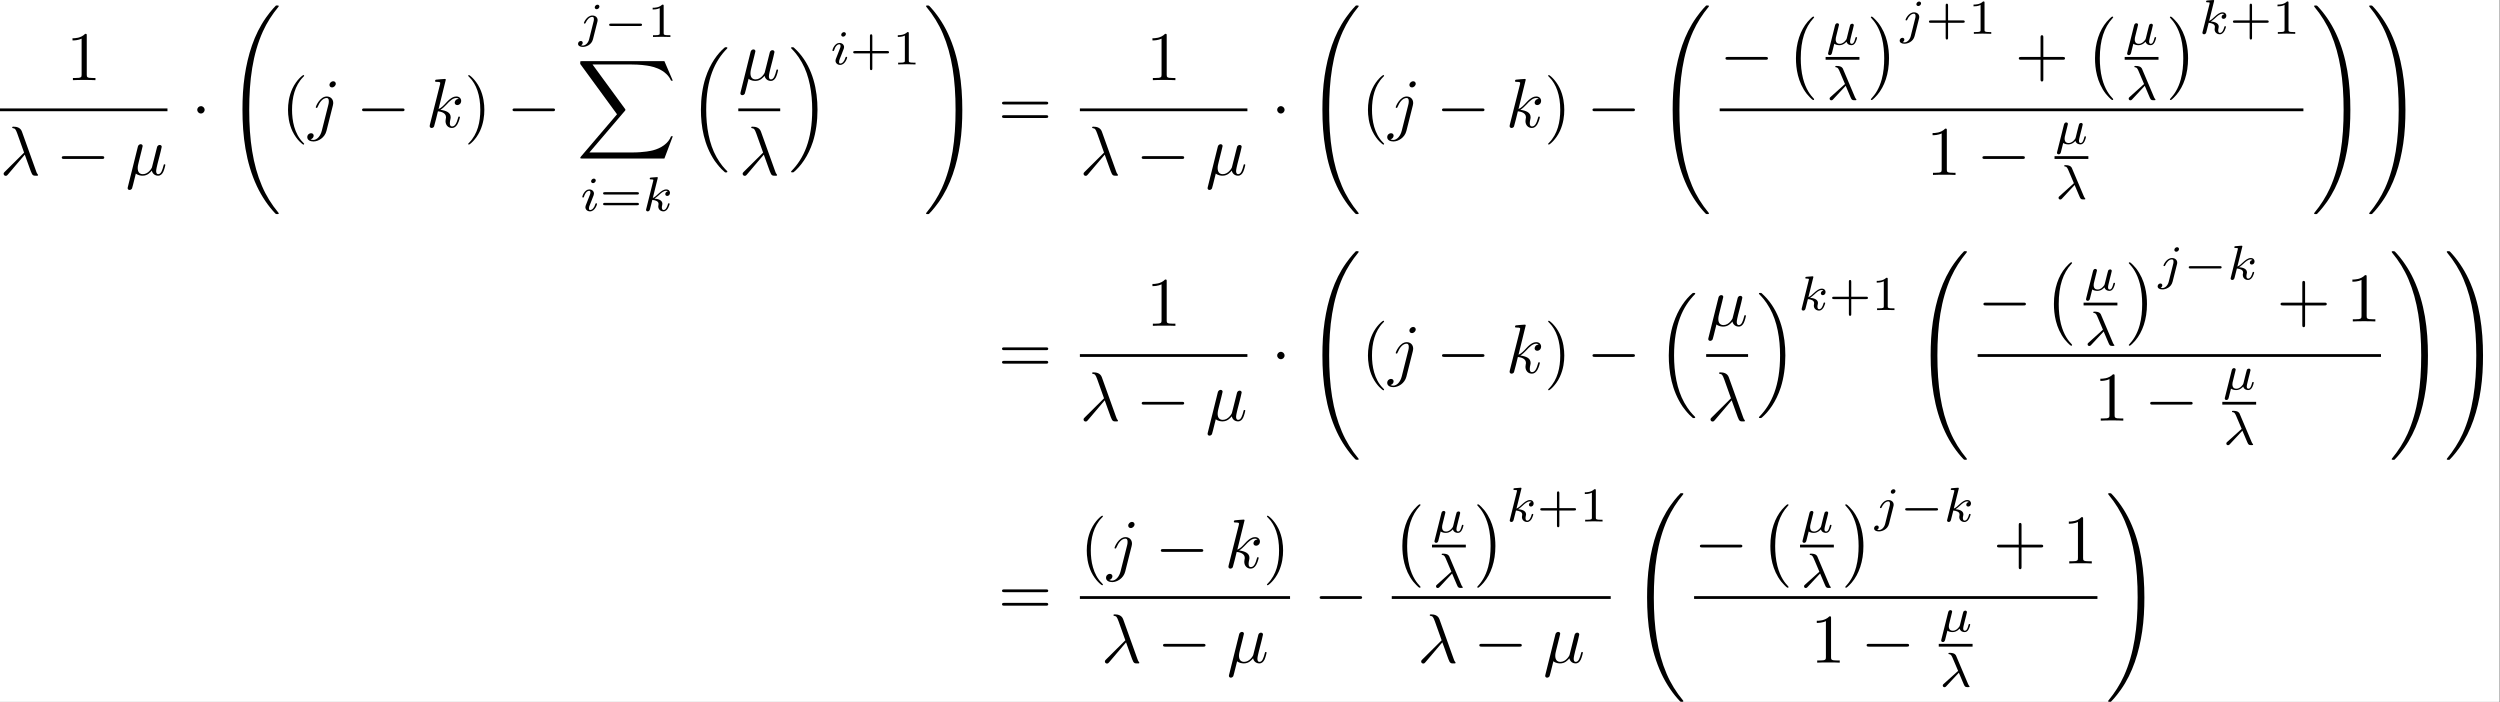 <?xml version='1.0' encoding='UTF-8'?>
<!-- This file was generated by dvisvgm 2.11.1 -->
<svg version='1.1' xmlns='http://www.w3.org/2000/svg' xmlns:xlink='http://www.w3.org/1999/xlink' width='834.559pt' height='234.351pt' viewBox='110.172 13.822 834.559 234.351'>
<rect x="110.172" y="13.822" width="834.559" height="234.351" fill="#808080" stroke="none"/>
<defs>
<path id='g1-0' d='M5.189-1.576C5.3-1.576 5.467-1.576 5.467-1.743C5.467-1.918 5.307-1.918 5.189-1.918H1.032C.921-1.918 .753-1.918 .753-1.75C.753-1.576 .914-1.576 1.032-1.576H5.189Z'/>
<path id='g3-21' d='M2.817-1.995C3.166-1.2 3.564-.188 3.64-.098C3.773 .07 3.898 .07 4.01 .07H4.149C4.282 .07 4.352 .07 4.352-.014C4.352-.049 4.331-.07 4.317-.084C4.233-.16 4.163-.321 4.135-.384L2.434-4.4C2.385-4.526 2.246-4.84 1.506-4.84C1.423-4.84 1.325-4.84 1.325-4.742C1.325-4.659 1.395-4.652 1.43-4.645C1.576-4.624 1.709-4.603 1.883-4.205L2.713-2.253L.656-.398C.572-.328 .516-.272 .516-.153C.516 .014 .656 .084 .753 .084C.886 .084 .969-.007 .99-.028L2.817-1.995Z'/>
<path id='g3-22' d='M.377 1.123C.349 1.227 .349 1.262 .349 1.269C.349 1.423 .474 1.492 .586 1.492C.837 1.492 .893 1.262 .921 1.144C.934 1.109 1.074 .551 1.241-.133C1.458 .014 1.736 .07 1.988 .07C2.587 .07 2.978-.418 2.992-.432C3.124 .049 3.605 .07 3.71 .07C3.961 .07 4.135-.084 4.261-.3C4.414-.572 4.505-.969 4.505-.997C4.505-1.088 4.414-1.088 4.394-1.088C4.296-1.088 4.289-1.06 4.24-.872C4.156-.537 4.024-.126 3.731-.126C3.55-.126 3.501-.279 3.501-.467C3.501-.586 3.557-.837 3.605-1.018C3.654-1.206 3.724-1.492 3.759-1.646L3.919-2.267C3.961-2.441 4.038-2.748 4.038-2.783C4.038-2.922 3.926-3.006 3.808-3.006C3.731-3.006 3.599-2.971 3.522-2.838C3.501-2.797 3.445-2.573 3.41-2.434L3.264-1.855L3.048-.983C2.999-.809 2.999-.795 2.936-.704C2.72-.398 2.413-.126 2.015-.126C1.444-.126 1.444-.621 1.444-.746C1.444-.928 1.465-1.018 1.562-1.395C1.632-1.702 1.646-1.75 1.716-2.022L1.813-2.413C1.848-2.559 1.918-2.824 1.918-2.852C1.918-2.978 1.82-3.075 1.681-3.075C1.43-3.075 1.367-2.831 1.346-2.748L.377 1.123Z'/>
<path id='g3-105' d='M2.26-4.359C2.26-4.47 2.176-4.624 1.981-4.624C1.792-4.624 1.59-4.442 1.59-4.24C1.59-4.122 1.681-3.975 1.869-3.975C2.071-3.975 2.26-4.17 2.26-4.359ZM.837-.816C.809-.725 .774-.642 .774-.523C.774-.195 1.053 .07 1.437 .07C2.134 .07 2.441-.893 2.441-.997C2.441-1.088 2.35-1.088 2.329-1.088C2.232-1.088 2.225-1.046 2.197-.969C2.036-.411 1.73-.126 1.458-.126C1.318-.126 1.283-.216 1.283-.37C1.283-.53 1.332-.663 1.395-.816C1.465-1.004 1.541-1.193 1.618-1.374C1.681-1.541 1.932-2.176 1.96-2.26C1.981-2.329 2.001-2.413 2.001-2.483C2.001-2.81 1.723-3.075 1.339-3.075C.649-3.075 .328-2.127 .328-2.008C.328-1.918 .425-1.918 .446-1.918C.544-1.918 .551-1.953 .572-2.029C.753-2.629 1.06-2.88 1.318-2.88C1.43-2.88 1.492-2.824 1.492-2.636C1.492-2.476 1.451-2.371 1.276-1.939L.837-.816Z'/>
<path id='g3-106' d='M3.062-4.359C3.062-4.477 2.971-4.624 2.783-4.624C2.58-4.624 2.392-4.428 2.392-4.24C2.392-4.129 2.476-3.975 2.671-3.975C2.859-3.975 3.062-4.156 3.062-4.359ZM1.583 .342C1.465 .823 1.095 1.227 .683 1.227C.593 1.227 .509 1.213 .432 1.186C.614 1.102 .669 .934 .669 .83C.669 .663 .537 .572 .398 .572C.181 .572 0 .76 0 .983C0 1.248 .272 1.423 .69 1.423S1.925 1.172 2.141 .321L2.769-2.176C2.79-2.253 2.803-2.315 2.803-2.42C2.803-2.803 2.476-3.075 2.057-3.075C1.283-3.075 .837-2.106 .837-2.008C.837-1.918 .934-1.918 .955-1.918C1.039-1.918 1.046-1.939 1.095-2.043C1.269-2.448 1.632-2.88 2.036-2.88C2.211-2.88 2.273-2.762 2.273-2.538C2.273-2.462 2.26-2.364 2.253-2.329L1.583 .342Z'/>
<path id='g3-107' d='M2.183-4.631C2.19-4.645 2.211-4.735 2.211-4.742C2.211-4.777 2.183-4.84 2.099-4.84C1.96-4.84 1.381-4.784 1.206-4.77C1.151-4.763 1.053-4.756 1.053-4.61C1.053-4.512 1.151-4.512 1.234-4.512C1.569-4.512 1.569-4.463 1.569-4.407C1.569-4.359 1.555-4.317 1.541-4.254L.558-.307C.523-.181 .523-.167 .523-.153C.523-.049 .607 .07 .76 .07C.948 .07 1.039-.07 1.081-.223C1.095-.251 1.395-1.478 1.423-1.576C1.918-1.527 2.315-1.367 2.315-1.004C2.315-.969 2.315-.934 2.301-.865C2.273-.76 2.273-.725 2.273-.649C2.273-.153 2.678 .07 3.013 .07C3.689 .07 3.898-.99 3.898-.997C3.898-1.088 3.808-1.088 3.787-1.088C3.689-1.088 3.682-1.053 3.647-.921C3.564-.621 3.375-.126 3.034-.126C2.845-.126 2.79-.3 2.79-.488C2.79-.607 2.79-.621 2.831-.802C2.838-.823 2.866-.941 2.866-1.018C2.866-1.639 2.029-1.736 1.736-1.757C1.939-1.883 2.197-2.113 2.315-2.218C2.671-2.552 3.02-2.88 3.41-2.88C3.494-2.88 3.585-2.859 3.64-2.79C3.34-2.741 3.278-2.504 3.278-2.399C3.278-2.246 3.396-2.141 3.557-2.141C3.745-2.141 3.954-2.294 3.954-2.587C3.954-2.817 3.787-3.075 3.417-3.075C3.02-3.075 2.657-2.79 2.301-2.462C2.008-2.183 1.778-1.967 1.492-1.848L2.183-4.631Z'/>
<path id='g6-0' d='M4.115 11.447C4.115 11.407 4.095 11.387 4.075 11.357C3.616 10.869 2.939 10.062 2.521 8.438C2.291 7.532 2.202 6.506 2.202 5.579C2.202 2.959 2.829 1.126 4.025-.169C4.115-.259 4.115-.279 4.115-.299C4.115-.399 4.035-.399 3.995-.399C3.846-.399 3.308 .199 3.178 .349C2.162 1.554 1.514 3.347 1.514 5.569C1.514 6.984 1.763 8.986 3.068 10.67C3.168 10.79 3.816 11.547 3.995 11.547C4.035 11.547 4.115 11.547 4.115 11.447Z'/>
<path id='g6-1' d='M3.039 5.579C3.039 4.164 2.79 2.162 1.484 .478C1.385 .359 .737-.399 .558-.399C.508-.399 .438-.379 .438-.299C.438-.259 .458-.229 .498-.199C.976 .319 1.624 1.126 2.032 2.71C2.262 3.616 2.351 4.643 2.351 5.569C2.351 6.575 2.262 7.592 2.002 8.568C1.624 9.963 1.036 10.76 .528 11.318C.438 11.407 .438 11.427 .438 11.447C.438 11.527 .508 11.547 .558 11.547C.707 11.547 1.255 10.939 1.375 10.8C2.391 9.594 3.039 7.801 3.039 5.579Z'/>
<path id='g6-16' d='M5.131 17.415C5.151 17.425 5.24 17.524 5.25 17.524H5.469C5.499 17.524 5.579 17.514 5.579 17.425C5.579 17.385 5.559 17.365 5.539 17.335C5.181 16.976 4.643 16.428 4.025 15.333C2.949 13.42 2.55 10.959 2.55 8.568C2.55 4.144 3.806 1.544 5.549-.219C5.579-.249 5.579-.279 5.579-.299C5.579-.399 5.509-.399 5.39-.399C5.26-.399 5.24-.399 5.151-.319C4.204 .498 3.138 1.883 2.451 3.985C2.022 5.3 1.793 6.904 1.793 8.558C1.793 10.919 2.222 13.589 3.786 15.9C4.055 16.289 4.423 16.697 4.423 16.707C4.523 16.827 4.663 16.986 4.742 17.056L5.131 17.415Z'/>
<path id='g6-17' d='M4.144 8.558C4.144 5.699 3.477 2.66 1.514 .418C1.375 .259 1.006-.13 .767-.339C.697-.399 .677-.399 .548-.399C.448-.399 .359-.399 .359-.299C.359-.259 .399-.219 .418-.199C.757 .149 1.295 .697 1.913 1.793C2.989 3.706 3.387 6.167 3.387 8.558C3.387 12.882 2.192 15.522 .399 17.345C.379 17.365 .359 17.395 .359 17.425C.359 17.524 .448 17.524 .548 17.524C.677 17.524 .697 17.524 .787 17.445C1.733 16.628 2.8 15.243 3.487 13.141C3.925 11.776 4.144 10.162 4.144 8.558Z'/>
<path id='g6-32' d='M7.542 29.38C7.542 29.35 7.542 29.33 7.482 29.26C6.526 28.105 5.729 26.829 5.141 25.445C3.836 22.396 3.318 18.829 3.318 14.545C3.318 10.301 3.806 6.575 5.28 3.308C5.858 2.042 6.615 .867 7.502-.209C7.522-.239 7.542-.259 7.542-.299C7.542-.399 7.472-.399 7.323-.399S7.153-.399 7.133-.379C7.123-.369 6.506 .229 5.729 1.325C3.995 3.776 3.118 6.705 2.67 9.674C2.431 11.278 2.351 12.912 2.351 14.535C2.351 18.262 2.819 22.067 4.413 25.474C5.121 26.989 6.067 28.354 7.054 29.39C7.143 29.469 7.153 29.479 7.323 29.479C7.472 29.479 7.542 29.479 7.542 29.38Z'/>
<path id='g6-33' d='M5.529 14.545C5.529 10.819 5.061 7.014 3.467 3.606C2.76 2.092 1.813 .727 .827-.309C.737-.389 .727-.399 .558-.399C.418-.399 .339-.399 .339-.299C.339-.259 .379-.209 .399-.179C1.355 .976 2.152 2.252 2.74 3.636C4.045 6.685 4.563 10.252 4.563 14.535C4.563 18.78 4.075 22.506 2.6 25.773C2.022 27.039 1.265 28.214 .379 29.29C.369 29.31 .339 29.35 .339 29.38C.339 29.479 .418 29.479 .558 29.479C.707 29.479 .727 29.479 .747 29.46C.757 29.45 1.375 28.852 2.152 27.756C3.885 25.305 4.762 22.376 5.21 19.407C5.45 17.803 5.529 16.169 5.529 14.545Z'/>
<path id='g6-88' d='M12.613 13.948L13.818 10.76H13.569C13.181 11.796 12.125 12.473 10.979 12.772C10.77 12.822 9.793 13.081 7.88 13.081H1.873L6.944 7.133C7.014 7.054 7.034 7.024 7.034 6.974C7.034 6.954 7.034 6.924 6.964 6.824L2.321 .478H7.781C9.116 .478 10.022 .618 10.112 .638C10.65 .717 11.517 .887 12.304 1.385C12.553 1.544 13.23 1.993 13.569 2.8H13.818L12.613 0H.837C.608 0 .598 .01 .568 .07C.558 .1 .558 .289 .558 .399L5.828 7.611L.667 13.659C.568 13.778 .568 13.828 .568 13.838C.568 13.948 .658 13.948 .837 13.948H12.613Z'/>
<path id='g5-43' d='M3.229-1.576H5.363C5.454-1.576 5.621-1.576 5.621-1.743C5.621-1.918 5.461-1.918 5.363-1.918H3.229V-4.059C3.229-4.149 3.229-4.317 3.062-4.317C2.887-4.317 2.887-4.156 2.887-4.059V-1.918H.746C.656-1.918 .488-1.918 .488-1.75C.488-1.576 .649-1.576 .746-1.576H2.887V.565C2.887 .656 2.887 .823 3.055 .823C3.229 .823 3.229 .663 3.229 .565V-1.576Z'/>
<path id='g5-49' d='M2.336-4.435C2.336-4.624 2.322-4.631 2.127-4.631C1.681-4.191 1.046-4.184 .76-4.184V-3.933C.928-3.933 1.388-3.933 1.771-4.129V-.572C1.771-.342 1.771-.251 1.074-.251H.809V0C.934-.007 1.792-.028 2.05-.028C2.267-.028 3.145-.007 3.299 0V-.251H3.034C2.336-.251 2.336-.342 2.336-.572V-4.435Z'/>
<path id='g5-61' d='M5.356-2.343C5.461-2.343 5.621-2.343 5.621-2.518C5.621-2.685 5.454-2.685 5.363-2.685H.746C.656-2.685 .488-2.685 .488-2.518C.488-2.343 .649-2.343 .753-2.343H5.356ZM5.363-.809C5.454-.809 5.621-.809 5.621-.976C5.621-1.151 5.461-1.151 5.356-1.151H.753C.649-1.151 .488-1.151 .488-.976C.488-.809 .656-.809 .746-.809H5.363Z'/>
<path id='g0-0' d='M6.565-2.291C6.735-2.291 6.914-2.291 6.914-2.491S6.735-2.69 6.565-2.69H1.176C1.006-2.69 .827-2.69 .827-2.491S1.006-2.291 1.176-2.291H6.565Z'/>
<path id='g0-1' d='M1.913-2.491C1.913-2.78 1.674-3.019 1.385-3.019S.857-2.78 .857-2.491S1.096-1.963 1.385-1.963S1.913-2.202 1.913-2.491Z'/>
<path id='g2-21' d='M3.557-2.909C3.965-1.863 4.443-.339 4.603-.11C4.762 .11 4.862 .11 5.131 .11H5.35C5.45 .1 5.46 .04 5.46 .01S5.44-.04 5.41-.08C5.31-.189 5.25-.339 5.181-.538L3.148-6.207C2.939-6.785 2.401-6.914 1.933-6.914C1.883-6.914 1.753-6.914 1.753-6.804C1.753-6.725 1.833-6.705 1.843-6.705C2.172-6.645 2.242-6.585 2.491-5.908L3.457-3.198L.707-.468C.588-.349 .528-.289 .528-.159C.528 .01 .667 .13 .827 .13S1.076 .02 1.156-.08L3.557-2.909Z'/>
<path id='g2-22' d='M2.301-3.497C2.351-3.706 2.451-4.085 2.451-4.134C2.451-4.304 2.331-4.403 2.162-4.403C2.132-4.403 1.853-4.394 1.763-4.045L.329 1.724C.299 1.843 .299 1.863 .299 1.883C.299 2.032 .408 2.152 .578 2.152C.787 2.152 .907 1.973 .927 1.943C.966 1.853 1.096 1.335 1.474-.199C1.793 .07 2.242 .11 2.441 .11C3.138 .11 3.527-.339 3.766-.618C3.856-.169 4.224 .11 4.663 .11C5.011 .11 5.24-.12 5.4-.438C5.569-.797 5.699-1.405 5.699-1.425C5.699-1.524 5.609-1.524 5.579-1.524C5.479-1.524 5.469-1.484 5.44-1.345C5.27-.697 5.091-.11 4.682-.11C4.413-.11 4.384-.369 4.384-.568C4.384-.787 4.503-1.255 4.583-1.604L4.862-2.68C4.892-2.829 4.991-3.208 5.031-3.357C5.081-3.587 5.181-3.965 5.181-4.025C5.181-4.204 5.041-4.294 4.892-4.294C4.842-4.294 4.583-4.284 4.503-3.945L4.035-2.082C3.915-1.584 3.806-1.166 3.776-1.066C3.766-1.016 3.288-.11 2.481-.11C1.983-.11 1.743-.438 1.743-.976C1.743-1.265 1.813-1.544 1.883-1.823L2.301-3.497Z'/>
<path id='g2-106' d='M3.955-6.227C3.955-6.416 3.816-6.585 3.577-6.585C3.347-6.585 3.049-6.356 3.049-6.057C3.049-5.858 3.188-5.699 3.417-5.699C3.686-5.699 3.955-5.958 3.955-6.227ZM1.953 .498C1.763 1.255 1.285 1.823 .727 1.823C.667 1.823 .518 1.823 .339 1.733C.638 1.664 .787 1.405 .787 1.205C.787 1.046 .677 .857 .408 .857C.159 .857-.13 1.066-.13 1.425C-.13 1.823 .269 2.042 .747 2.042C1.445 2.042 2.371 1.514 2.62 .528L3.537-3.118C3.587-3.318 3.587-3.457 3.587-3.487C3.587-4.055 3.168-4.403 2.67-4.403C1.654-4.403 1.086-2.959 1.086-2.869C1.086-2.77 1.186-2.77 1.205-2.77C1.295-2.77 1.305-2.78 1.385-2.969C1.634-3.577 2.092-4.184 2.64-4.184C2.78-4.184 2.959-4.144 2.959-3.726C2.959-3.497 2.929-3.387 2.889-3.218L1.953 .498Z'/>
<path id='g2-107' d='M2.859-6.804C2.859-6.814 2.859-6.914 2.73-6.914C2.501-6.914 1.773-6.834 1.514-6.814C1.435-6.804 1.325-6.795 1.325-6.615C1.325-6.496 1.415-6.496 1.564-6.496C2.042-6.496 2.062-6.426 2.062-6.326L2.032-6.127L.588-.389C.548-.249 .548-.229 .548-.169C.548 .06 .747 .11 .837 .11C.966 .11 1.116 .02 1.176-.1C1.225-.189 1.674-2.032 1.733-2.281C2.072-2.252 2.889-2.092 2.889-1.435C2.889-1.365 2.889-1.325 2.859-1.225C2.839-1.106 2.819-.986 2.819-.877C2.819-.289 3.218 .11 3.736 .11C4.035 .11 4.304-.05 4.523-.418C4.772-.857 4.882-1.405 4.882-1.425C4.882-1.524 4.792-1.524 4.762-1.524C4.663-1.524 4.653-1.484 4.623-1.345C4.423-.618 4.194-.11 3.756-.11C3.567-.11 3.437-.219 3.437-.578C3.437-.747 3.477-.976 3.517-1.136C3.557-1.305 3.557-1.345 3.557-1.445C3.557-2.092 2.929-2.381 2.082-2.491C2.391-2.67 2.71-2.989 2.939-3.228C3.417-3.756 3.875-4.184 4.364-4.184C4.423-4.184 4.433-4.184 4.453-4.174C4.573-4.154 4.583-4.154 4.663-4.095C4.682-4.085 4.682-4.075 4.702-4.055C4.224-4.025 4.134-3.636 4.134-3.517C4.134-3.357 4.244-3.168 4.513-3.168C4.772-3.168 5.061-3.387 5.061-3.776C5.061-4.075 4.832-4.403 4.384-4.403C4.105-4.403 3.646-4.324 2.929-3.527C2.59-3.148 2.202-2.75 1.823-2.6L2.859-6.804Z'/>
<path id='g4-40' d='M3.298 2.391C3.298 2.361 3.298 2.341 3.128 2.172C1.883 .917 1.564-.966 1.564-2.491C1.564-4.224 1.943-5.958 3.168-7.203C3.298-7.323 3.298-7.342 3.298-7.372C3.298-7.442 3.258-7.472 3.198-7.472C3.098-7.472 2.202-6.795 1.614-5.529C1.106-4.433 .986-3.328 .986-2.491C.986-1.714 1.096-.508 1.644 .618C2.242 1.843 3.098 2.491 3.198 2.491C3.258 2.491 3.298 2.461 3.298 2.391Z'/>
<path id='g4-41' d='M2.879-2.491C2.879-3.268 2.77-4.473 2.222-5.599C1.624-6.824 .767-7.472 .667-7.472C.608-7.472 .568-7.432 .568-7.372C.568-7.342 .568-7.323 .757-7.143C1.733-6.157 2.301-4.573 2.301-2.491C2.301-.787 1.933 .966 .697 2.222C.568 2.341 .568 2.361 .568 2.391C.568 2.451 .608 2.491 .667 2.491C.767 2.491 1.664 1.813 2.252 .548C2.76-.548 2.879-1.654 2.879-2.491Z'/>
<path id='g4-43' d='M4.075-2.291H6.854C6.994-2.291 7.183-2.291 7.183-2.491S6.994-2.69 6.854-2.69H4.075V-5.479C4.075-5.619 4.075-5.808 3.875-5.808S3.676-5.619 3.676-5.479V-2.69H.887C.747-2.69 .558-2.69 .558-2.491S.747-2.291 .887-2.291H3.676V.498C3.676 .638 3.676 .827 3.875 .827S4.075 .638 4.075 .498V-2.291Z'/>
<path id='g4-49' d='M2.929-6.376C2.929-6.615 2.929-6.635 2.7-6.635C2.082-5.998 1.205-5.998 .887-5.998V-5.689C1.086-5.689 1.674-5.689 2.192-5.948V-.787C2.192-.428 2.162-.309 1.265-.309H.946V0C1.295-.03 2.162-.03 2.56-.03S3.826-.03 4.174 0V-.309H3.856C2.959-.309 2.929-.418 2.929-.787V-6.376Z'/>
<path id='g4-61' d='M6.844-3.258C6.994-3.258 7.183-3.258 7.183-3.457S6.994-3.656 6.854-3.656H.887C.747-3.656 .558-3.656 .558-3.457S.747-3.258 .897-3.258H6.844ZM6.854-1.325C6.994-1.325 7.183-1.325 7.183-1.524S6.994-1.724 6.844-1.724H.897C.747-1.724 .558-1.724 .558-1.524S.747-1.325 .887-1.325H6.854Z'/>
</defs>
<g id='page1' transform='matrix(2.331 0 0 2.331 0 0)'>
<rect x='47.255' y='5.929' width='357.961' height='100.518' fill='#fff'/>
<use x='56.76' y='17.409' xlink:href='#g4-49'/>
<rect x='47.255' y='21.459' height='.398' width='23.991'/>
<use x='47.255' y='30.983' xlink:href='#g2-21'/>
<use x='55.281' y='30.983' xlink:href='#g0-0'/>
<use x='65.243' y='30.983' xlink:href='#g2-22'/>
<use x='74.656' y='24.149' xlink:href='#g0-1'/>
<use x='79.637' y='7.113' xlink:href='#g6-32'/>
<use x='87.524' y='24.149' xlink:href='#g4-40'/>
<use x='91.398' y='24.149' xlink:href='#g2-106'/>
<use x='98.285' y='24.149' xlink:href='#g0-0'/>
<use x='108.248' y='24.149' xlink:href='#g2-107'/>
<use x='113.748' y='24.149' xlink:href='#g4-41'/>
<use x='119.836' y='24.149' xlink:href='#g0-0'/>
<use x='130.045' y='11.225' xlink:href='#g3-106'/>
<use x='133.745' y='11.225' xlink:href='#g1-0'/>
<use x='139.972' y='11.225' xlink:href='#g5-49'/>
<use x='129.799' y='14.685' xlink:href='#g6-88'/>
<use x='130.325' y='36.132' xlink:href='#g3-105'/>
<use x='133.144' y='36.132' xlink:href='#g5-61'/>
<use x='139.26' y='36.132' xlink:href='#g3-107'/>
<use x='145.85' y='13.091' xlink:href='#g6-16'/>
<use x='152.995' y='17.409' xlink:href='#g2-22'/>
<rect x='152.995' y='21.459' height='.398' width='6.003'/>
<use x='153.091' y='30.983' xlink:href='#g2-21'/>
<use x='160.194' y='13.091' xlink:href='#g6-17'/>
<use x='166.144' y='15.155' xlink:href='#g3-105'/>
<use x='168.962' y='15.155' xlink:href='#g5-43'/>
<use x='175.078' y='15.155' xlink:href='#g5-49'/>
<use x='179.548' y='7.113' xlink:href='#g6-33'/>
<use x='190.202' y='24.149' xlink:href='#g4-61'/>
<use x='211.419' y='17.409' xlink:href='#g4-49'/>
<rect x='201.914' y='21.459' height='.398' width='23.991'/>
<use x='201.914' y='30.983' xlink:href='#g2-21'/>
<use x='209.939' y='30.983' xlink:href='#g0-0'/>
<use x='219.902' y='30.983' xlink:href='#g2-22'/>
<use x='229.314' y='24.149' xlink:href='#g0-1'/>
<use x='234.295' y='7.113' xlink:href='#g6-32'/>
<use x='242.183' y='24.149' xlink:href='#g4-40'/>
<use x='246.057' y='24.149' xlink:href='#g2-106'/>
<use x='252.944' y='24.149' xlink:href='#g0-0'/>
<use x='262.906' y='24.149' xlink:href='#g2-107'/>
<use x='268.407' y='24.149' xlink:href='#g4-41'/>
<use x='274.495' y='24.149' xlink:href='#g0-0'/>
<use x='284.457' y='7.113' xlink:href='#g6-32'/>
<use x='293.54' y='16.777' xlink:href='#g0-0'/>
<use x='302.949' y='8.707' xlink:href='#g6-0'/>
<use x='308.711' y='12.332' xlink:href='#g3-22'/>
<rect x='308.711' y='14.087' height='.398' width='4.844'/>
<use x='308.77' y='20.212' xlink:href='#g3-21'/>
<use x='314.751' y='8.707' xlink:href='#g6-1'/>
<use x='319.317' y='10.771' xlink:href='#g3-106'/>
<use x='323.017' y='10.771' xlink:href='#g5-43'/>
<use x='329.133' y='10.771' xlink:href='#g5-49'/>
<use x='335.816' y='16.777' xlink:href='#g4-43'/>
<use x='345.778' y='8.707' xlink:href='#g6-0'/>
<use x='351.54' y='12.332' xlink:href='#g3-22'/>
<rect x='351.54' y='14.087' height='.398' width='4.844'/>
<use x='351.6' y='20.212' xlink:href='#g3-21'/>
<use x='357.58' y='8.707' xlink:href='#g6-1'/>
<use x='362.146' y='10.771' xlink:href='#g3-107'/>
<use x='366.55' y='10.771' xlink:href='#g5-43'/>
<use x='372.666' y='10.771' xlink:href='#g5-49'/>
<rect x='293.54' y='21.459' height='.398' width='83.595'/>
<use x='323.141' y='30.983' xlink:href='#g4-49'/>
<use x='330.336' y='30.983' xlink:href='#g0-0'/>
<use x='341.494' y='26.539' xlink:href='#g3-22'/>
<rect x='341.494' y='28.293' height='.398' width='4.844'/>
<use x='341.554' y='34.419' xlink:href='#g3-21'/>
<use x='378.331' y='7.113' xlink:href='#g6-33'/>
<use x='386.218' y='7.113' xlink:href='#g6-33'/>
<use x='190.202' y='59.334' xlink:href='#g4-61'/>
<use x='211.419' y='52.594' xlink:href='#g4-49'/>
<rect x='201.914' y='56.644' height='.398' width='23.991'/>
<use x='201.914' y='66.168' xlink:href='#g2-21'/>
<use x='209.939' y='66.168' xlink:href='#g0-0'/>
<use x='219.902' y='66.168' xlink:href='#g2-22'/>
<use x='229.314' y='59.334' xlink:href='#g0-1'/>
<use x='234.295' y='42.298' xlink:href='#g6-32'/>
<use x='242.183' y='59.334' xlink:href='#g4-40'/>
<use x='246.057' y='59.334' xlink:href='#g2-106'/>
<use x='252.944' y='59.334' xlink:href='#g0-0'/>
<use x='262.906' y='59.334' xlink:href='#g2-107'/>
<use x='268.407' y='59.334' xlink:href='#g4-41'/>
<use x='274.495' y='59.334' xlink:href='#g0-0'/>
<use x='284.457' y='48.275' xlink:href='#g6-16'/>
<use x='291.603' y='52.594' xlink:href='#g2-22'/>
<rect x='291.603' y='56.644' height='.398' width='6.003'/>
<use x='291.699' y='66.168' xlink:href='#g2-21'/>
<use x='298.801' y='48.275' xlink:href='#g6-17'/>
<use x='304.751' y='50.34' xlink:href='#g3-107'/>
<use x='309.155' y='50.34' xlink:href='#g5-43'/>
<use x='315.271' y='50.34' xlink:href='#g5-49'/>
<use x='321.401' y='42.298' xlink:href='#g6-32'/>
<use x='330.483' y='51.962' xlink:href='#g0-0'/>
<use x='339.893' y='43.892' xlink:href='#g6-0'/>
<use x='345.654' y='47.517' xlink:href='#g3-22'/>
<rect x='345.654' y='49.272' height='.398' width='4.844'/>
<use x='345.714' y='55.397' xlink:href='#g3-21'/>
<use x='351.694' y='43.892' xlink:href='#g6-1'/>
<use x='356.26' y='45.956' xlink:href='#g3-106'/>
<use x='359.96' y='45.956' xlink:href='#g1-0'/>
<use x='366.187' y='45.956' xlink:href='#g3-107'/>
<use x='373.302' y='51.962' xlink:href='#g4-43'/>
<use x='383.265' y='51.962' xlink:href='#g4-49'/>
<rect x='330.483' y='56.644' height='.398' width='57.763'/>
<use x='347.168' y='66.168' xlink:href='#g4-49'/>
<use x='354.363' y='66.168' xlink:href='#g0-0'/>
<use x='365.522' y='61.723' xlink:href='#g3-22'/>
<rect x='365.522' y='63.478' height='.398' width='4.844'/>
<use x='365.581' y='69.603' xlink:href='#g3-21'/>
<use x='389.442' y='42.298' xlink:href='#g6-33'/>
<use x='397.329' y='42.298' xlink:href='#g6-33'/>
<use x='190.202' y='93.993' xlink:href='#g4-61'/>
<use x='201.914' y='87.253' xlink:href='#g4-40'/>
<use x='205.788' y='87.253' xlink:href='#g2-106'/>
<use x='212.675' y='87.253' xlink:href='#g0-0'/>
<use x='222.638' y='87.253' xlink:href='#g2-107'/>
<use x='228.138' y='87.253' xlink:href='#g4-41'/>
<rect x='201.914' y='91.303' height='.398' width='30.098'/>
<use x='204.968' y='100.827' xlink:href='#g2-21'/>
<use x='212.993' y='100.827' xlink:href='#g0-0'/>
<use x='222.956' y='100.827' xlink:href='#g2-22'/>
<use x='235.422' y='93.993' xlink:href='#g0-0'/>
<use x='246.58' y='78.551' xlink:href='#g6-0'/>
<use x='252.341' y='82.176' xlink:href='#g3-22'/>
<rect x='252.341' y='83.931' height='.398' width='4.844'/>
<use x='252.401' y='90.056' xlink:href='#g3-21'/>
<use x='258.381' y='78.551' xlink:href='#g6-1'/>
<use x='262.947' y='80.615' xlink:href='#g3-107'/>
<use x='267.351' y='80.615' xlink:href='#g5-43'/>
<use x='273.467' y='80.615' xlink:href='#g5-49'/>
<rect x='246.58' y='91.303' height='.398' width='31.357'/>
<use x='250.263' y='100.827' xlink:href='#g2-21'/>
<use x='258.288' y='100.827' xlink:href='#g0-0'/>
<use x='268.251' y='100.827' xlink:href='#g2-22'/>
<use x='280.792' y='76.957' xlink:href='#g6-32'/>
<use x='289.875' y='86.621' xlink:href='#g0-0'/>
<use x='299.284' y='78.551' xlink:href='#g6-0'/>
<use x='305.046' y='82.176' xlink:href='#g3-22'/>
<rect x='305.046' y='83.931' height='.398' width='4.844'/>
<use x='305.105' y='90.056' xlink:href='#g3-21'/>
<use x='311.085' y='78.551' xlink:href='#g6-1'/>
<use x='315.652' y='80.615' xlink:href='#g3-106'/>
<use x='319.351' y='80.615' xlink:href='#g1-0'/>
<use x='325.578' y='80.615' xlink:href='#g3-107'/>
<use x='332.694' y='86.621' xlink:href='#g4-43'/>
<use x='342.656' y='86.621' xlink:href='#g4-49'/>
<rect x='289.875' y='91.303' height='.398' width='57.763'/>
<use x='306.56' y='100.827' xlink:href='#g4-49'/>
<use x='313.755' y='100.827' xlink:href='#g0-0'/>
<use x='324.913' y='96.383' xlink:href='#g3-22'/>
<rect x='324.913' y='98.137' height='.398' width='4.844'/>
<use x='324.973' y='104.262' xlink:href='#g3-21'/>
<use x='348.833' y='76.957' xlink:href='#g6-33'/>
</g>
</svg>
